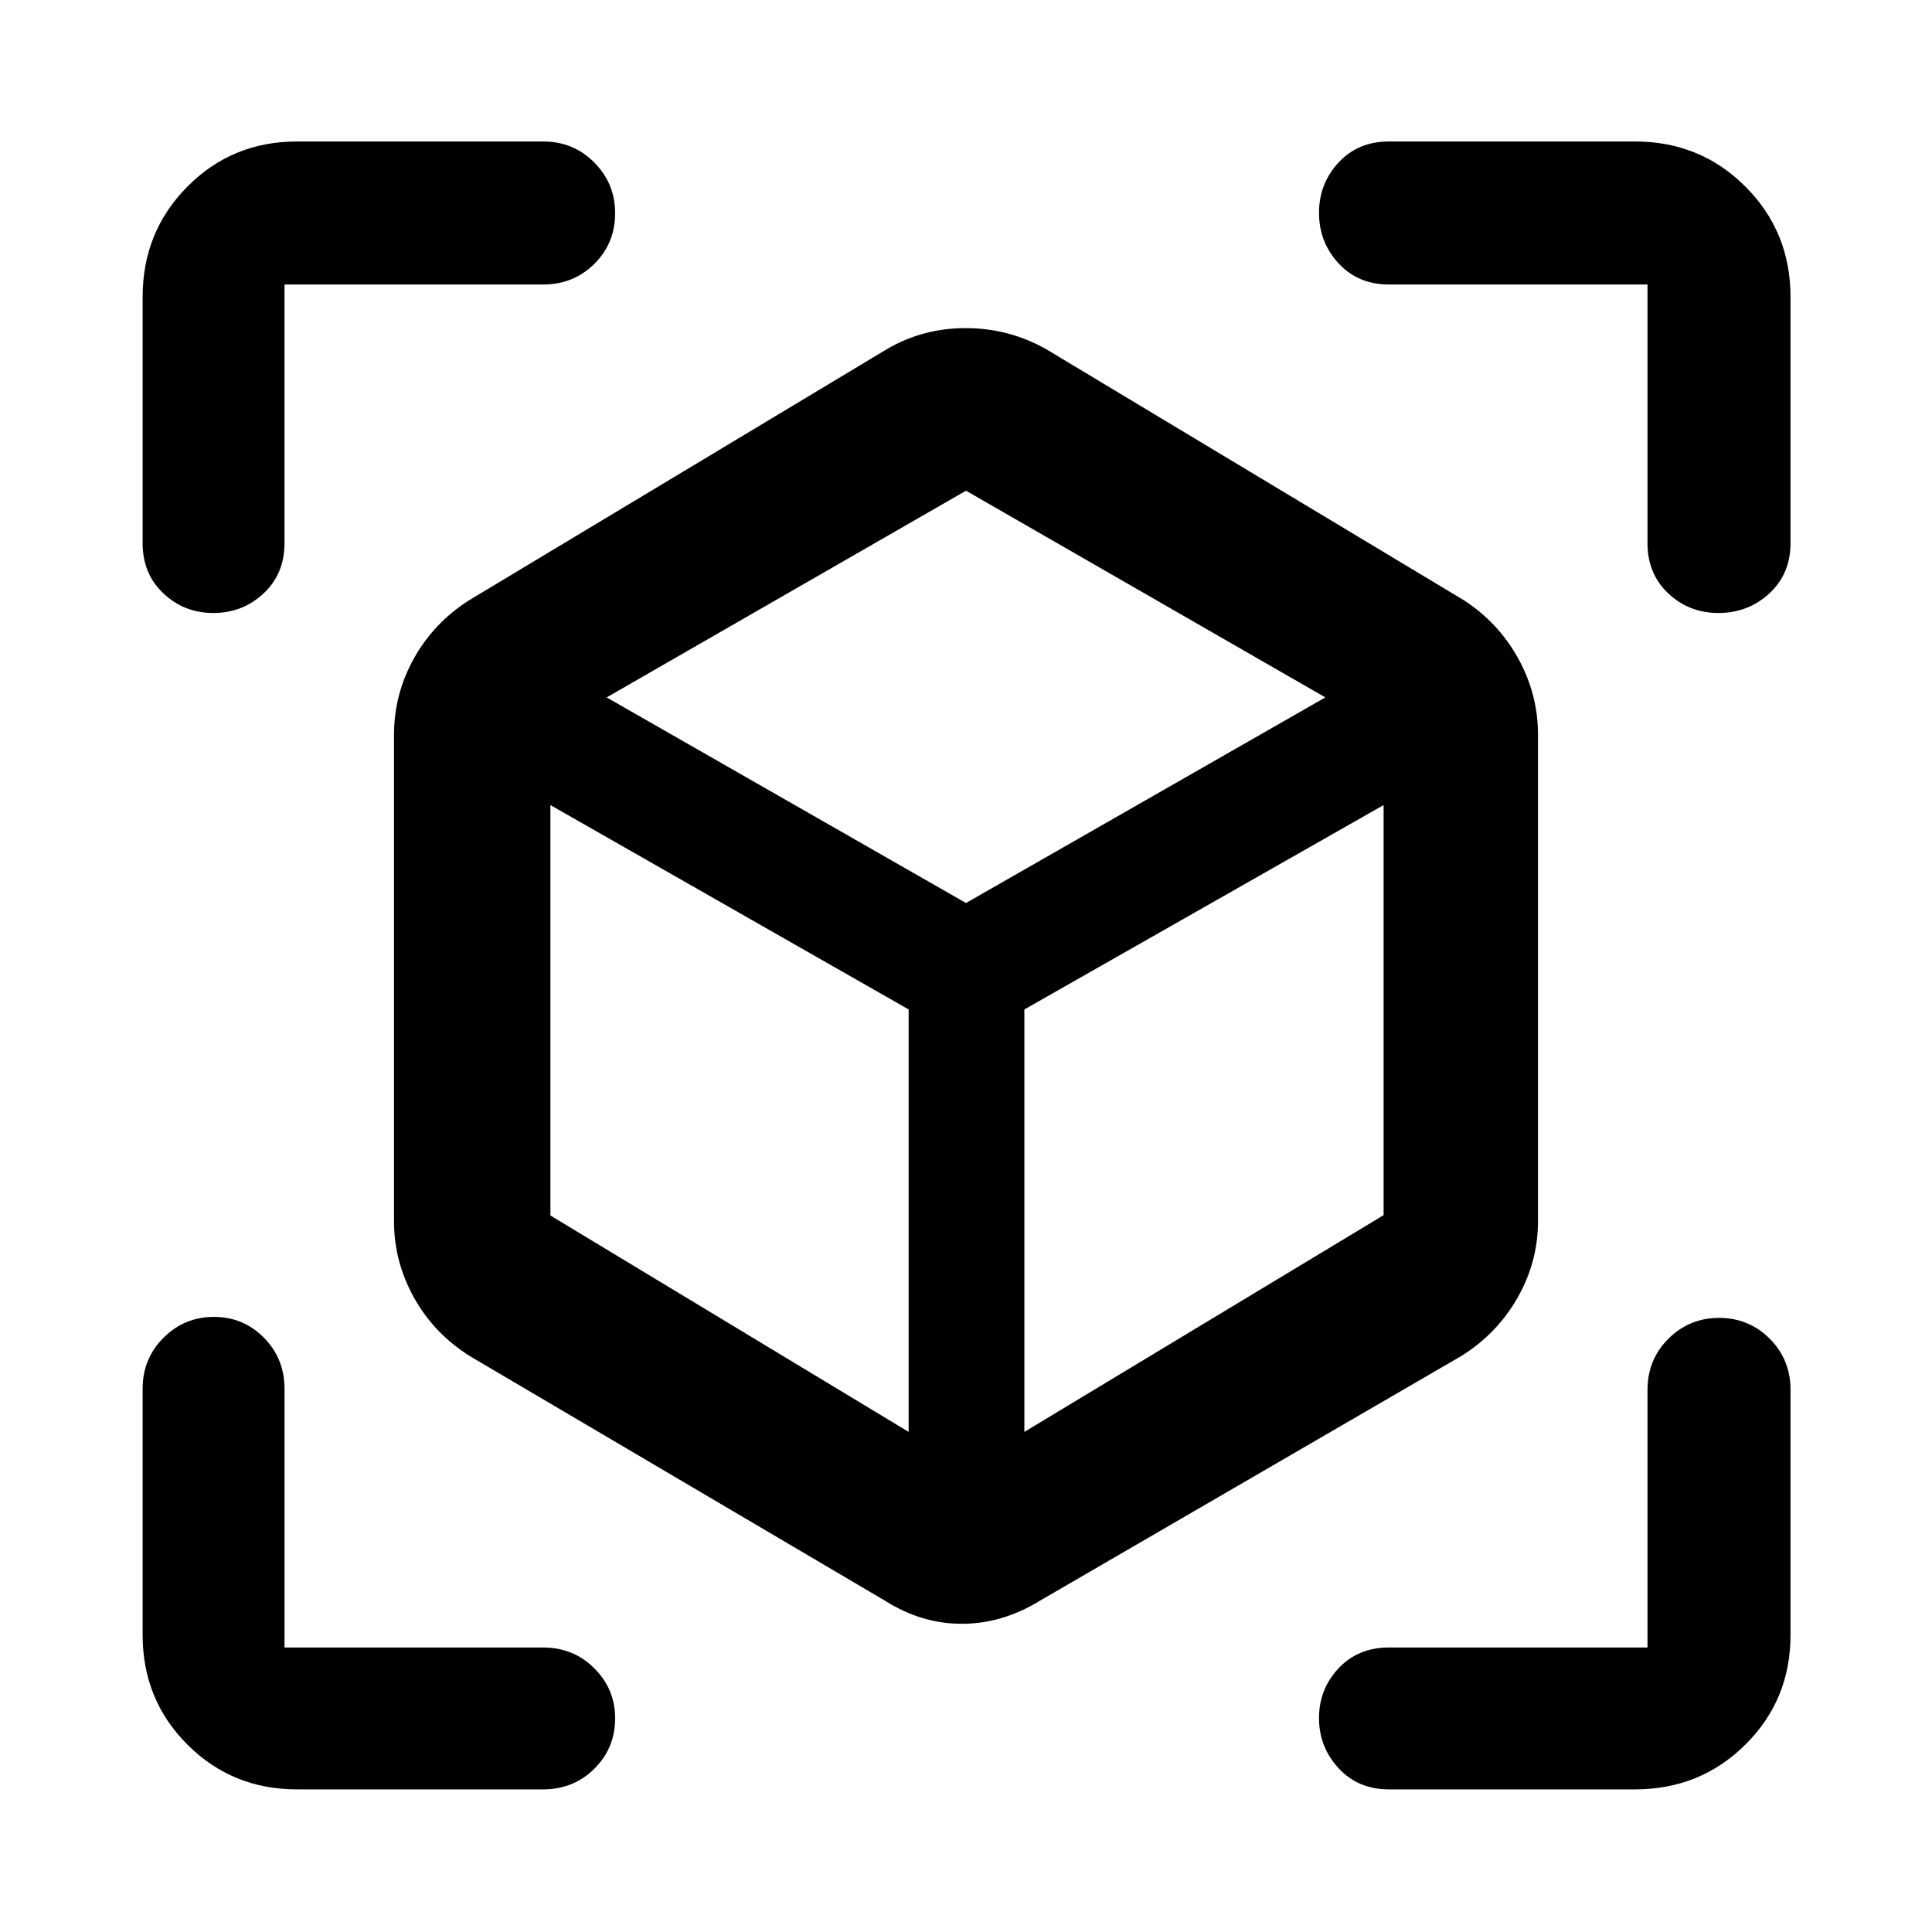 <svg xmlns="http://www.w3.org/2000/svg" height="48" viewBox="0 -960 960 960" width="48"><path d="M439.89-164.54 233.39-286.2q-17.8-11.25-27.7-29.05-9.91-17.81-9.91-37.9v-241.81q0-20.09 9.91-37.9 9.9-17.8 27.7-29.05l207.5-124.72q17.74-10.33 38.97-10.33t39.75 10.33l207.5 124.72q17.27 11.07 27.19 28.93 9.92 17.86 9.92 38.02v241.81q0 20.16-10.18 38.02-10.18 17.86-27.93 28.93l-209.5 121.66q-18.6 11.39-38.67 11.39-20.06 0-38.05-11.39Zm11.61-83.96v-209.91l-178-101.55v203.94l178 107.52Zm57.5 0 178.5-107.69v-203.77L509-458.41v209.91ZM105.95-655.41q-14.41 0-24.74-9.72-10.34-9.71-10.34-25v-122.28q0-32.46 22.25-54.87 22.24-22.42 54.47-22.42h122.28q15.08 0 25.43 10.45 10.35 10.44 10.35 25.12 0 15.04-10.35 25.27t-25.43 10.23h-128.5v128.5q0 15.29-10.4 25-10.4 9.72-25.02 9.72Zm41.64 584.54q-32.23 0-54.47-22.25-22.25-22.24-22.25-54.47v-122.28q0-15.08 10.4-25.43 10.41-10.35 25.03-10.35 14.62 0 24.85 10.35 10.22 10.35 10.22 25.43v128.5h128.5q15.08 0 25.43 10.33t10.35 24.84q0 14.87-10.35 25.1-10.35 10.23-25.43 10.23H147.59Zm664.82 0H690.13q-15.29 0-25-10.51-9.72-10.52-9.72-24.92 0-14.4 9.72-24.74 9.71-10.33 25-10.33h128.5v-128q0-15.08 10.4-25.43 10.41-10.35 25.2-10.35t25.13 10.35q10.34 10.35 10.34 25.43v121.78q0 32.23-22.42 54.47-22.41 22.25-54.87 22.25Zm6.22-619.26v-128.5h-128.5q-15.29 0-25-10.51-9.72-10.52-9.72-25.09t9.72-25.02q9.71-10.45 25-10.45h122.28q32.46 0 54.87 22.42 22.42 22.41 22.42 54.87v122.28q0 15.29-10.52 25-10.52 9.72-25.3 9.72-14.57 0-24.91-9.72-10.34-9.71-10.34-25ZM480-511.3l178.56-102.16L480-716.17 301.44-613.46 480-511.3Zm0 20.87Zm0-20.87Zm29 53.06Zm-57.5 0Z"/></svg>